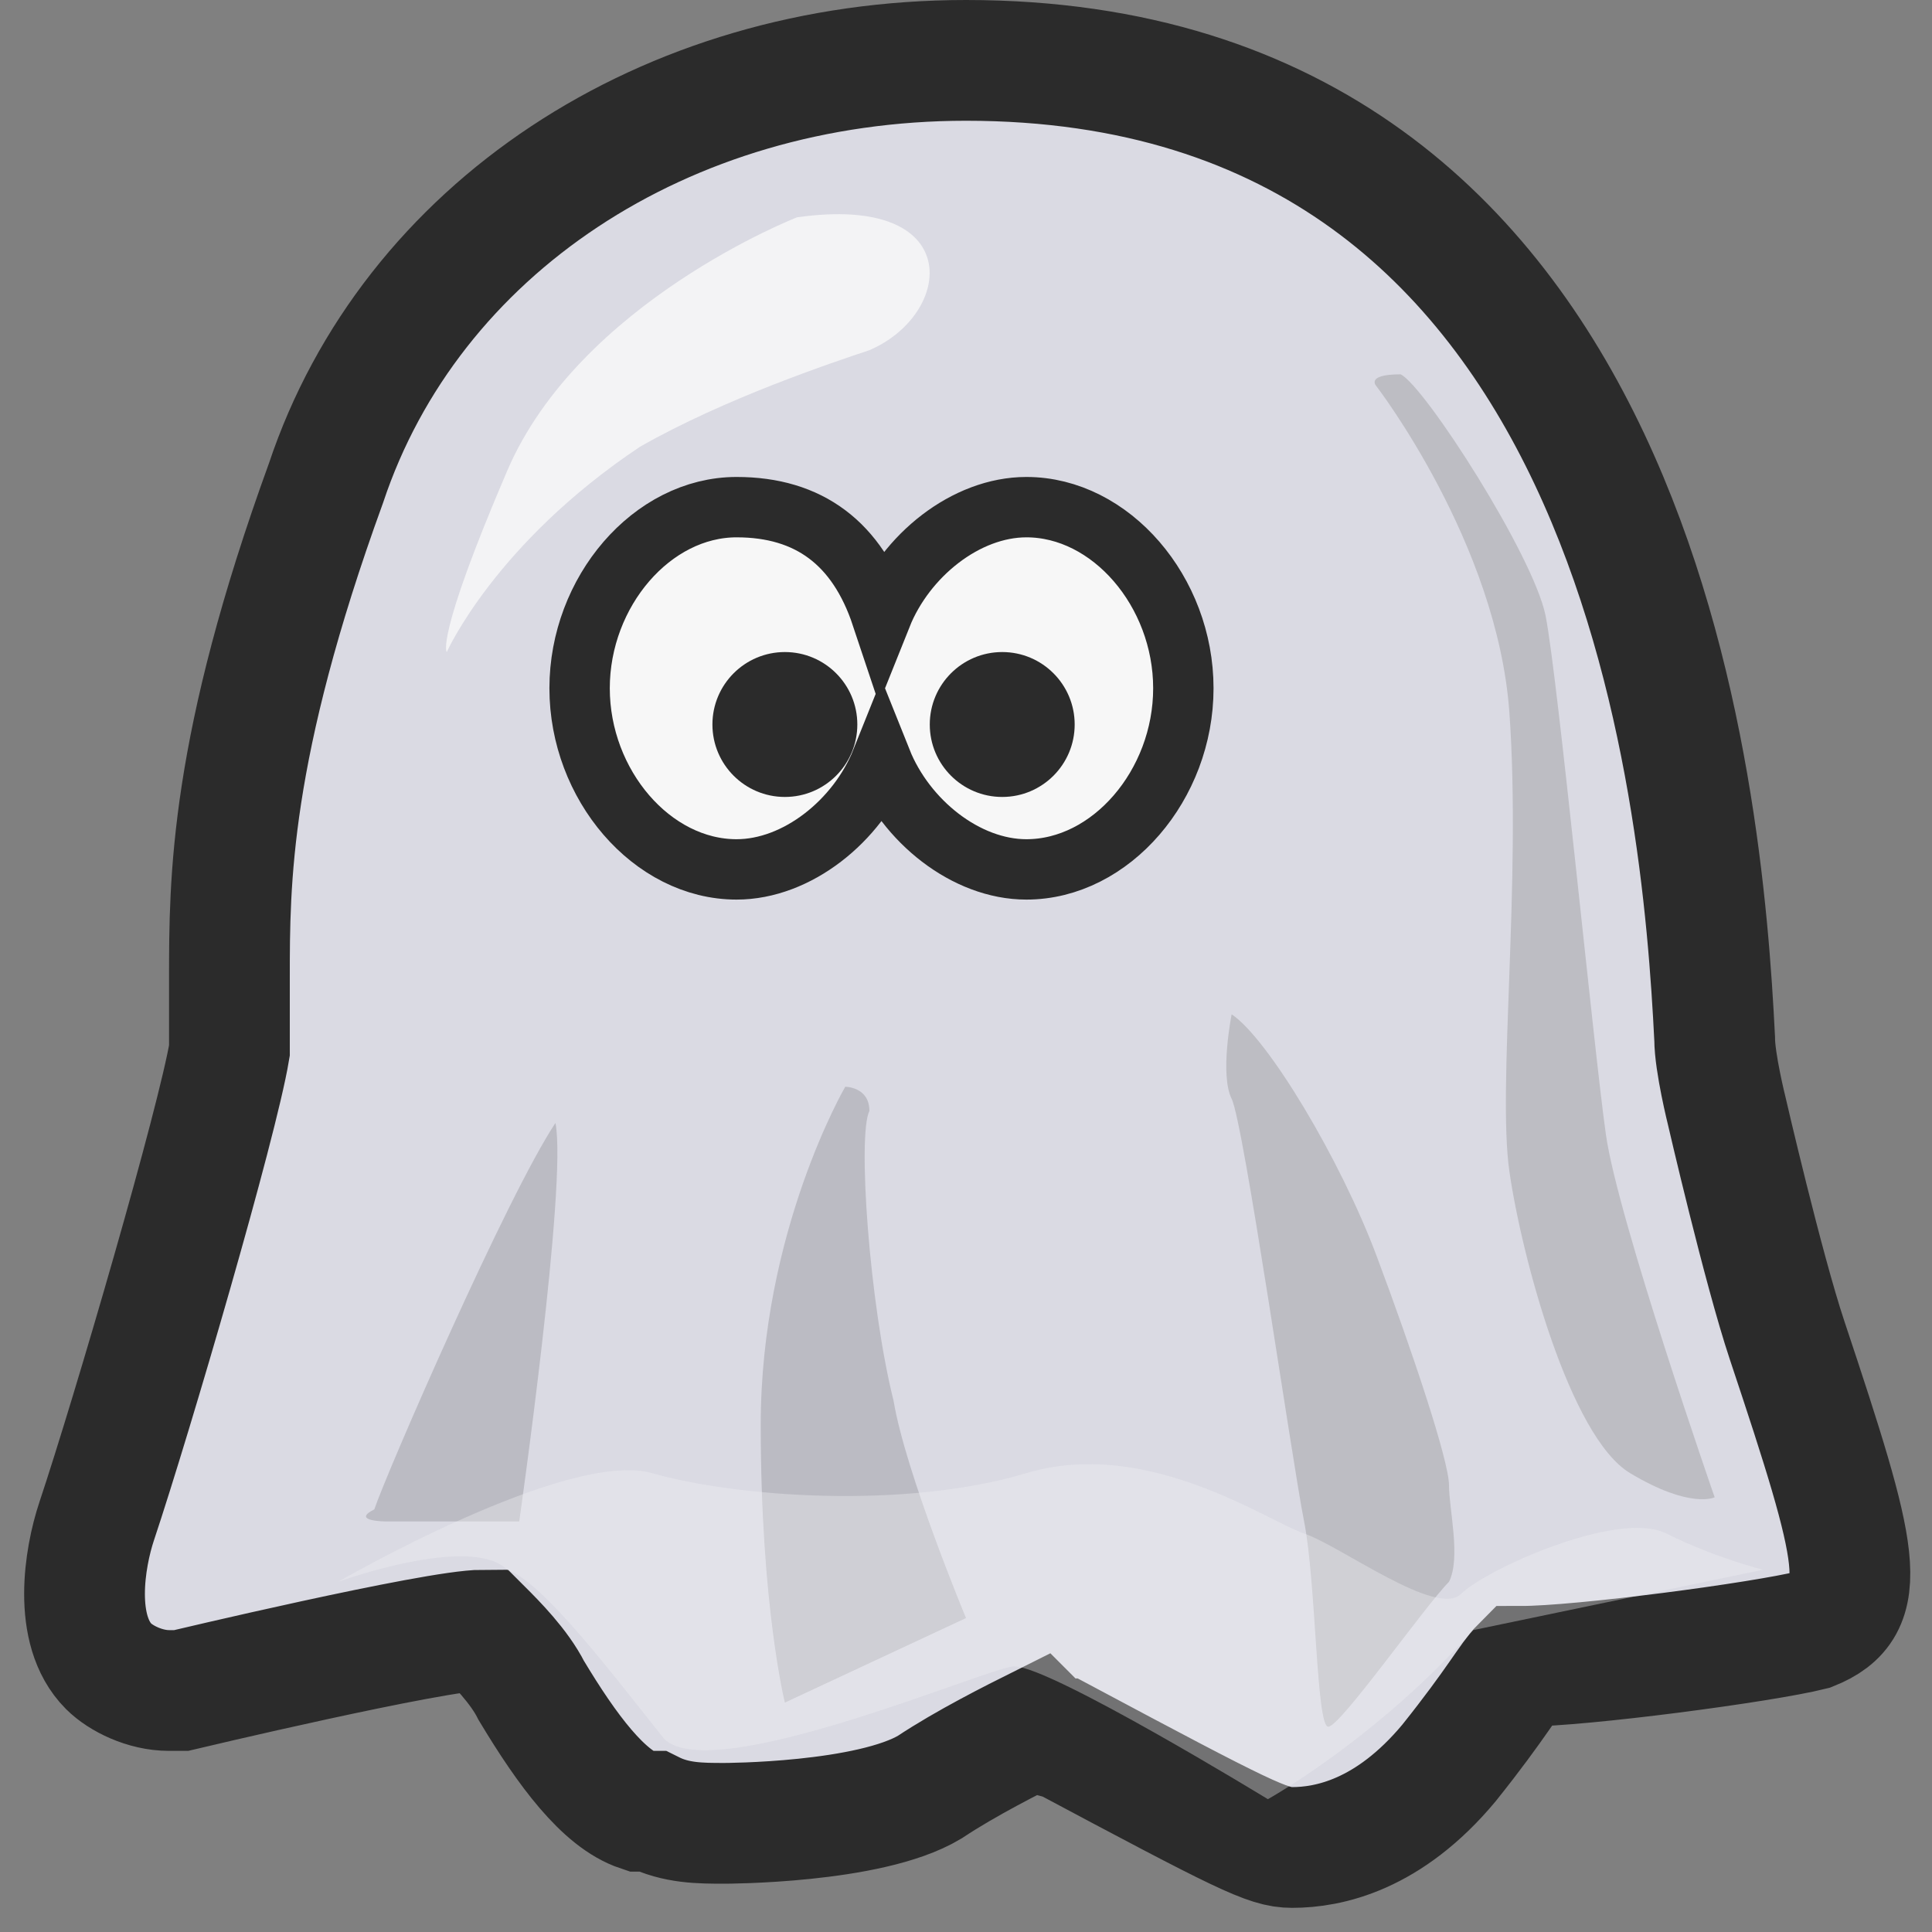 <?xml version="1.0" encoding="utf-8"?>
<!-- Generator: Adobe Illustrator 21.0.0, SVG Export Plug-In . SVG Version: 6.00 Build 0)  -->
<svg version="1.1" id="Layer_2" xmlns="http://www.w3.org/2000/svg" xmlns:xlink="http://www.w3.org/1999/xlink" x="0px" y="0px"
	 viewBox="0 0 16 16" style="enable-background:new 0 0 16 16;" xml:space="preserve">
<rect x="0" y="0" width="16" height="16" fill="#808080" stroke="none"/>
<style type="text/css">
	.st0{fill:#DADAE3;stroke:#2B2B2B;stroke-miterlimit:10;}
	.st1{fill:#F7F7F7;stroke:#2B2B2B;stroke-width:0.5;stroke-miterlimit:10;}
	.st2{fill:#2B2B2B;}
	.st3{fill:#BBBBC3;}
	.st4{fill:#BDBDC3;}
	.st5{fill:#F3F3F5;}
	.st6{opacity:0.36;fill:#F3F3F5;enable-background:new    ;}
</style>
<path class="st0" d="M10.7,15.3c-0.2,0-0.4-0.1-1.9-0.9c-0.1,0-0.2-0.1-0.2-0.1c-0.2,0.1-0.6,0.3-0.9,0.5C7.2,15.1,6,15.1,6,15.1
	c-0.2,0-0.4,0-0.6-0.1H5.3l0,0c-0.3-0.1-0.6-0.5-0.9-1c-0.1-0.2-0.3-0.4-0.4-0.5c-0.4,0-2.5,0.5-2.5,0.5H1.4c-0.2,0-0.4-0.1-0.5-0.2
	c-0.3-0.3-0.2-0.9-0.1-1.2c0.3-0.9,1-3.3,1.1-3.9c0-0.2,0-0.3,0-0.6c0-0.8,0-1.9,0.8-4.1C3.4,1.9,5.5,0.5,8,0.5
	c5.6,0,6.1,6.1,6.2,8.1c0,0.2,0.1,0.6,0.1,0.6s0.3,1.3,0.5,1.9c0.6,1.8,0.7,2.2,0.2,2.4c-0.4,0.1-1.9,0.3-2.4,0.3
	c-0.1,0.1-0.2,0.3-0.6,0.8l0,0l0,0C11.5,15.2,11,15.3,10.7,15.3z"/>
<path class="st1" d="M8.5,4.2c-0.5,0-1,0.4-1.2,0.9C7.1,4.5,6.7,4.2,6.1,4.2c-0.7,0-1.3,0.7-1.3,1.5s0.6,1.5,1.3,1.5
	c0.5,0,1-0.4,1.2-0.9C7.5,6.8,8,7.2,8.5,7.2c0.7,0,1.3-0.7,1.3-1.5S9.2,4.2,8.5,4.2z"/>
<circle class="st2" cx="6.5" cy="6" r="0.6"/>
<circle class="st2" cx="8.3" cy="6" r="0.6"/>
<path class="st3" d="M4.6,9.3L4.6,9.3c-0.4,0.6-1.4,2.9-1.5,3.2c-0.2,0.1,0.1,0.1,0.1,0.1h1.1C4.3,12.6,4.7,9.8,4.6,9.3z"/>
<path class="st3" d="M7,9c0,0-0.7,1.2-0.7,2.8c0,1.5,0.2,2.3,0.2,2.3L8,13.4c0,0-0.5-1.2-0.6-1.8c-0.2-0.8-0.3-2.2-0.2-2.4
	C7.2,9,7,9,7,9z"/>
<path class="st4" d="M10.2,8.4c0,0-0.1,0.5,0,0.7s0.5,3,0.6,3.5s0.1,1.7,0.2,1.7c0.1,0,0.8-1,1-1.2c0.1-0.2,0-0.6,0-0.8
	s-0.3-1.1-0.6-1.9C11.1,9.6,10.5,8.6,10.2,8.4z"/>
<path class="st4" d="M11.4,3.2c0,0,1,1.3,1.1,2.7s-0.1,3.1,0,3.8s0.5,2.2,1,2.5s0.7,0.2,0.7,0.2s-0.8-2.3-0.9-3
	c-0.1-0.7-0.4-3.8-0.5-4.3s-1-1.9-1.2-2C11.3,3.1,11.4,3.2,11.4,3.2z"/>
<path class="st5" d="M6.6,1.8c0,0-1.8,0.7-2.4,2.1S3.7,5.4,3.7,5.4s0.4-0.9,1.6-1.7C6,3.3,6.9,3,7.2,2.9C7.9,2.6,8,1.6,6.6,1.8z"/>
<path class="st6" d="M2.8,13.1c0,0,1.9-1.1,2.6-0.9s2.1,0.3,3.1,0s2,0.4,2.3,0.5s1.1,0.7,1.3,0.5s1.3-0.7,1.7-0.5s0.8,0.3,0.8,0.3
	l-2.4,0.5c-0.8,0.9-1.7,1.4-1.7,1.4s-1.8-1.1-2.1-1.1c-0.2,0-2.5,1-2.9,0.6c-0.4-0.5-1-1.3-1.3-1.4C3.9,12.7,2.8,13.1,2.8,13.1z"/>
</svg>
